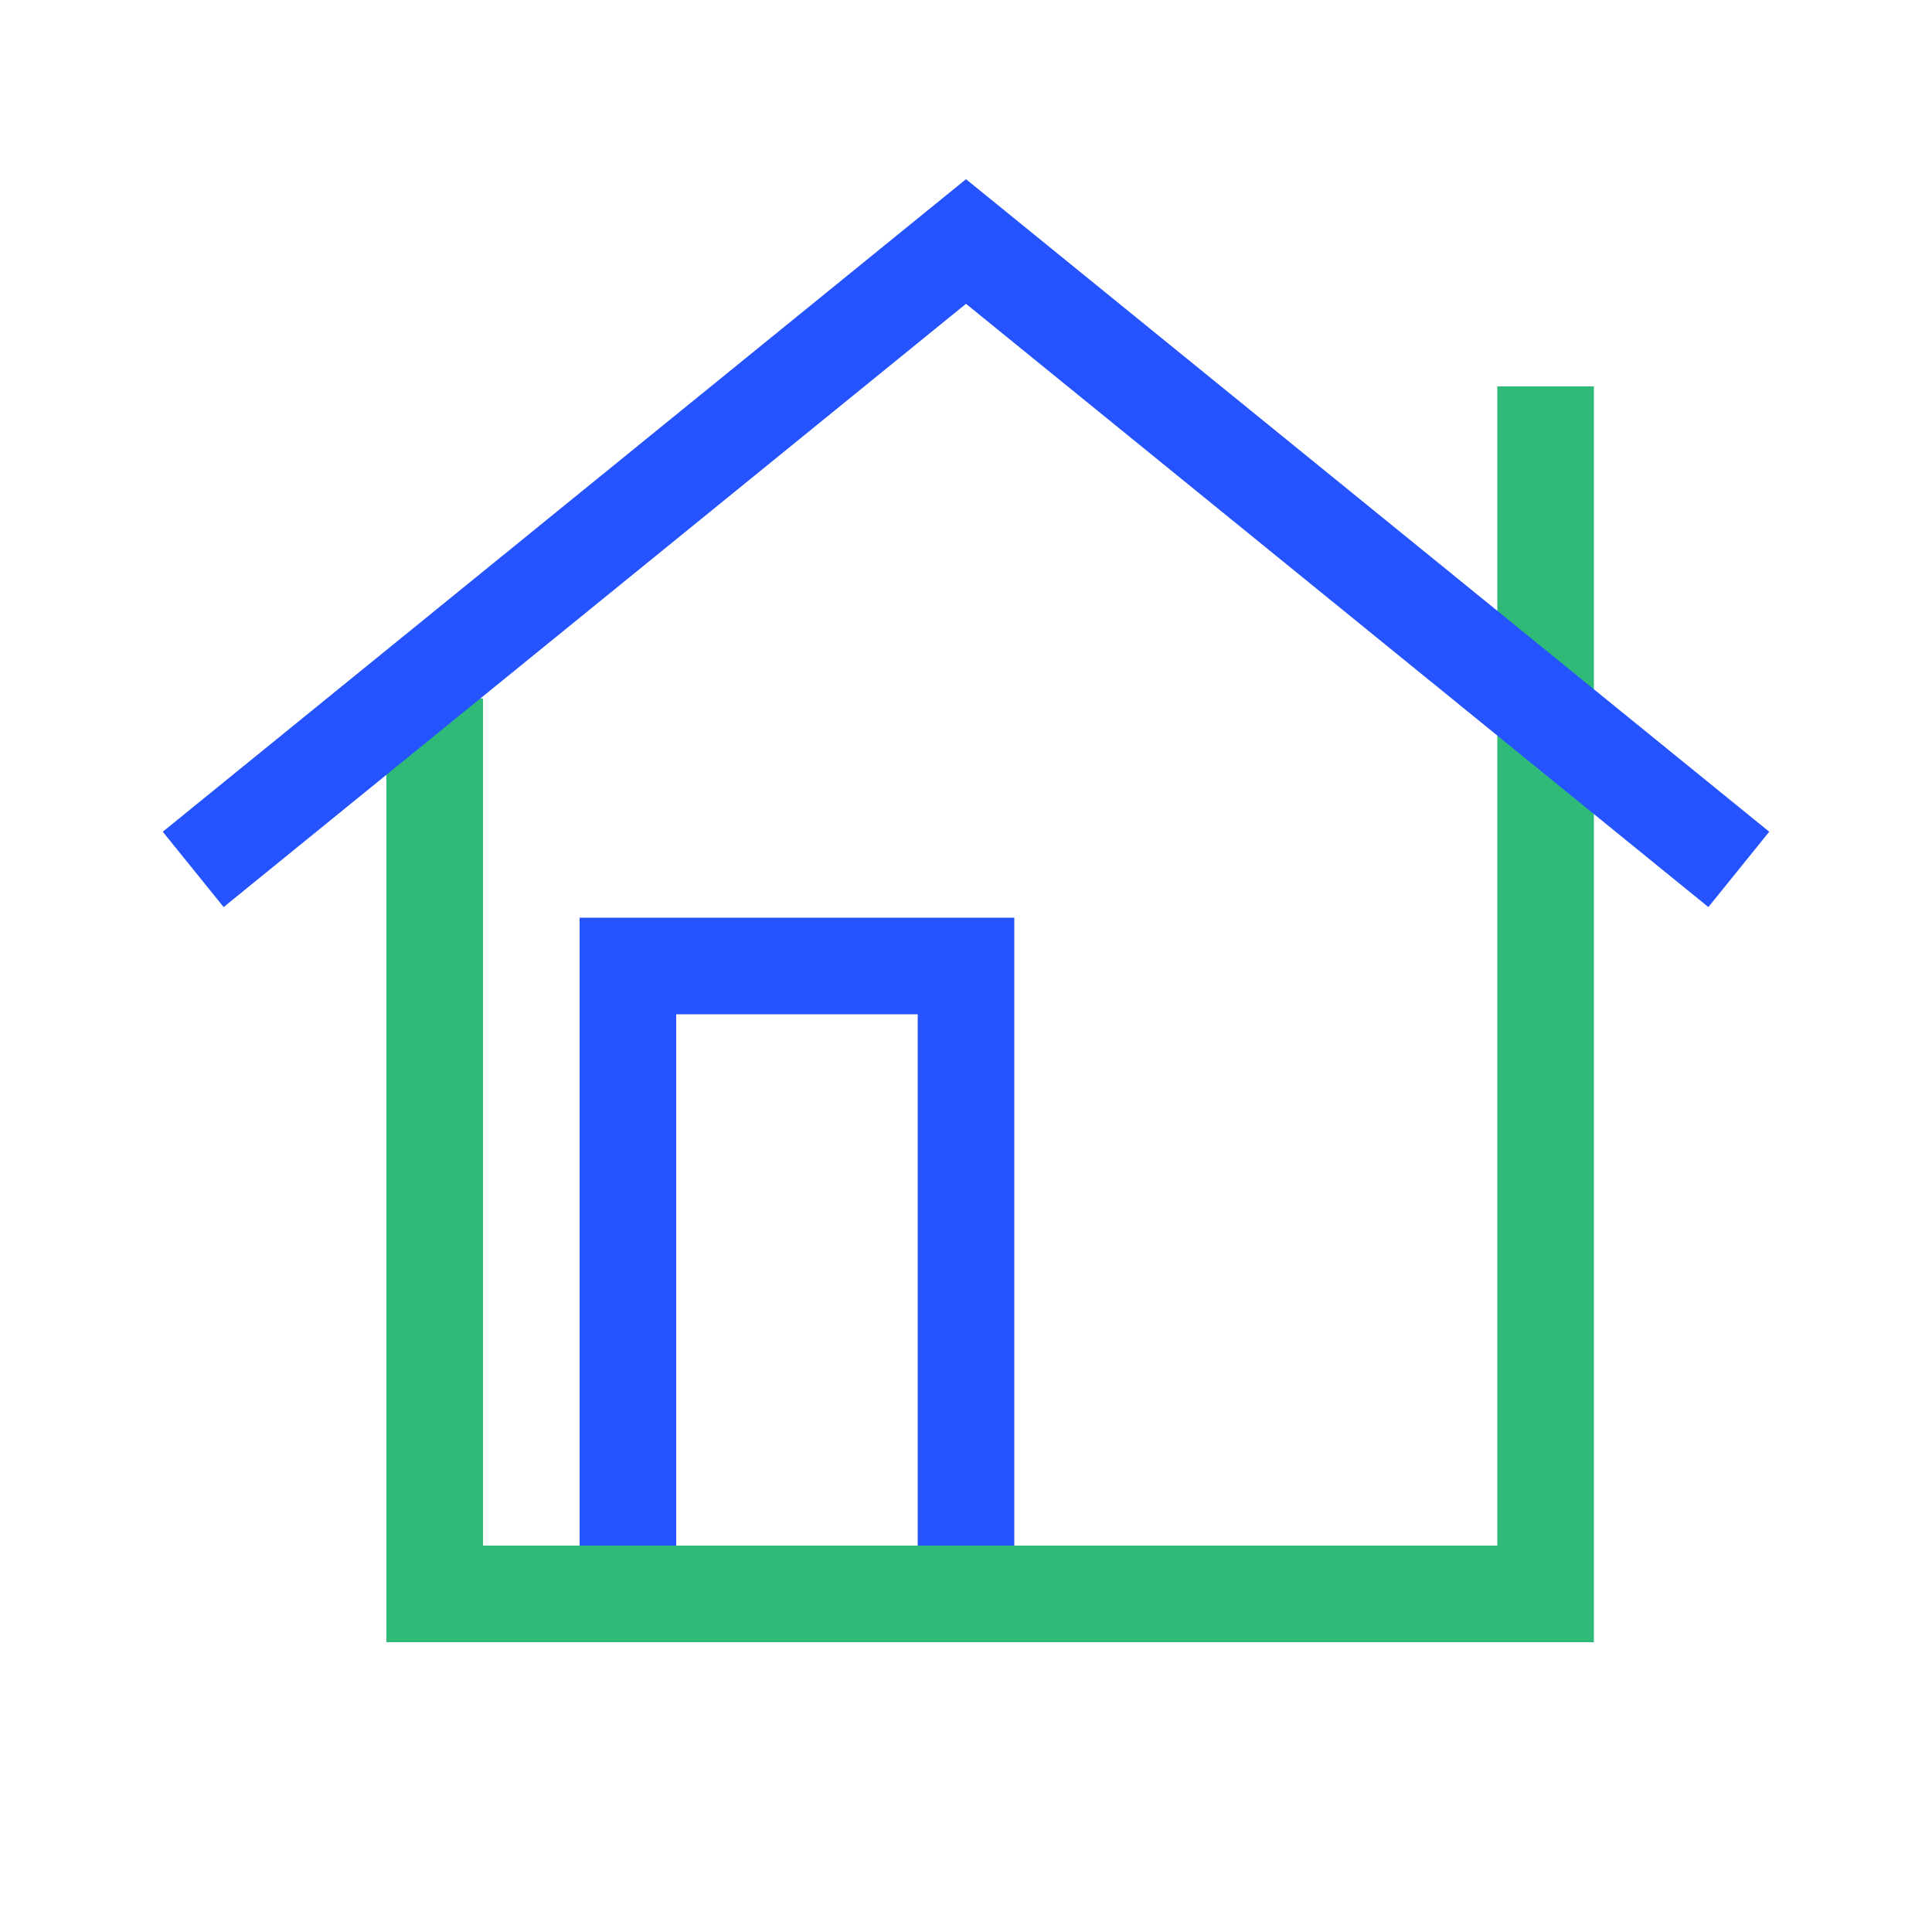 <svg xmlns="http://www.w3.org/2000/svg" id="Artwork" viewBox="0 0 40 40"><defs><style>.cls-1{fill:#2453ff;stroke-width:0}</style></defs><path d="M21 33.38h-2V21h-5v12h-2V19h9z" class="cls-1"/><path d="M33 34H8V14.46h2V32h21V8h2z" style="stroke-width:0;fill:#30ba78"/><path d="M35.37 18.78 20 6.29 4.63 18.78l-1.26-1.56L20 3.71l16.63 13.51z" class="cls-1"/></svg>